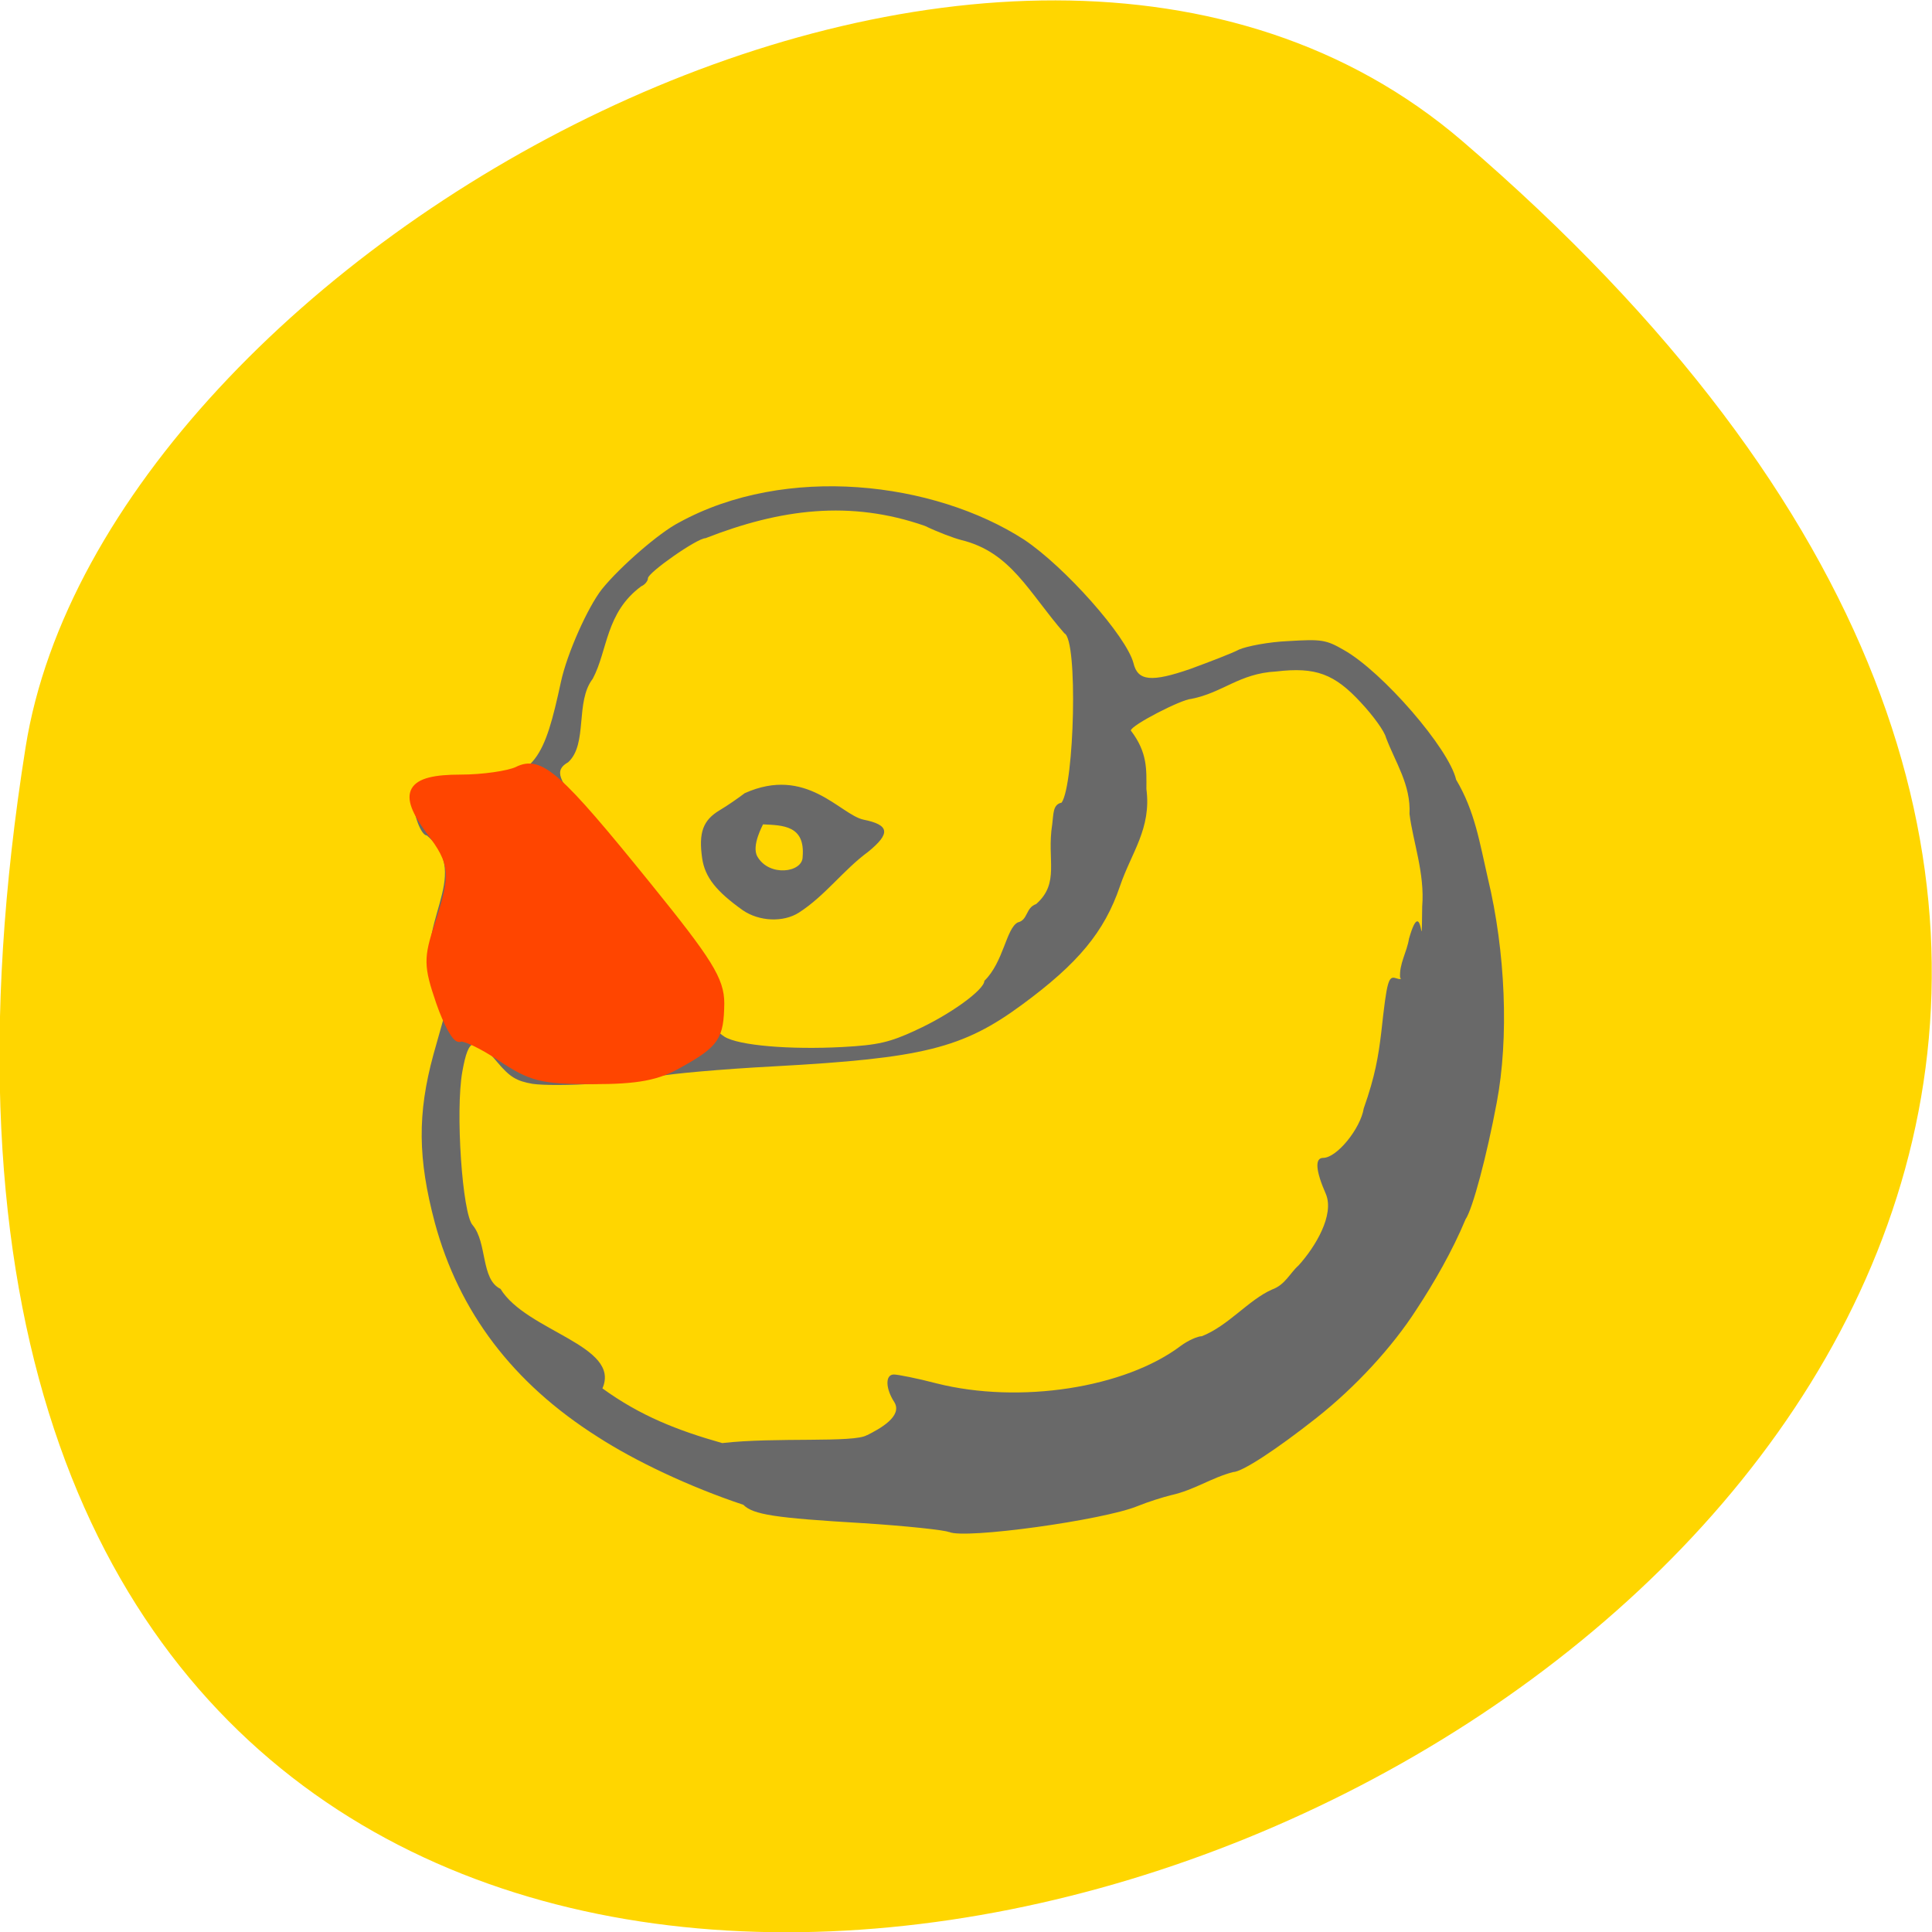 <svg xmlns="http://www.w3.org/2000/svg" viewBox="0 0 16 16"><path d="m 12.11 1.168 c 14.09 12.09 -14.871 23.711 -11.898 5.02 c 0.652 -4.102 8.105 -8.273 11.898 -5.02" fill="#ffd600"/><path d="m 7.859 12.688 c -0.031 -0.016 -0.352 -0.051 -0.715 -0.074 c -0.727 -0.043 -0.906 -0.07 -0.988 -0.152 c -0.445 -0.148 -0.898 -0.363 -1.207 -0.563 c -0.703 -0.445 -1.148 -1.035 -1.348 -1.773 c -0.141 -0.531 -0.145 -0.902 -0.012 -1.391 l 0.098 -0.348 l -0.078 -0.234 c -0.211 -0.48 0.32 -0.898 -0.074 -1.234 c -0.047 0 -0.113 -0.172 -0.113 -0.301 c 0 -0.188 0.156 -0.156 0.516 -0.156 c 0.496 0 0.574 -0.199 0.707 -0.813 c 0.051 -0.238 0.223 -0.621 0.34 -0.77 c 0.152 -0.188 0.477 -0.469 0.637 -0.551 c 0.887 -0.488 2.113 -0.34 2.859 0.141 c 0.34 0.227 0.848 0.801 0.906 1.023 c 0.035 0.148 0.148 0.16 0.473 0.047 c 0.16 -0.059 0.344 -0.129 0.402 -0.16 c 0.063 -0.027 0.242 -0.063 0.41 -0.07 c 0.27 -0.016 0.309 -0.012 0.457 0.074 c 0.32 0.18 0.871 0.816 0.93 1.074 c 0.156 0.262 0.195 0.523 0.262 0.813 c 0.148 0.613 0.176 1.328 0.074 1.863 c -0.082 0.438 -0.199 0.879 -0.258 0.965 c -0.109 0.262 -0.262 0.527 -0.406 0.746 c -0.203 0.316 -0.508 0.645 -0.828 0.898 c -0.332 0.262 -0.617 0.449 -0.691 0.449 c -0.18 0.047 -0.32 0.148 -0.512 0.191 c -0.066 0.016 -0.191 0.055 -0.277 0.09 c -0.281 0.117 -1.438 0.277 -1.563 0.215 m -0.68 -0.801 c 0.102 -0.051 0.297 -0.156 0.227 -0.273 c -0.074 -0.113 -0.078 -0.23 -0.004 -0.23 c 0.031 0 0.191 0.031 0.355 0.074 c 0.684 0.172 1.559 0.039 2.023 -0.313 c 0.059 -0.043 0.137 -0.078 0.172 -0.078 c 0.219 -0.086 0.387 -0.301 0.582 -0.387 c 0.109 -0.039 0.148 -0.137 0.219 -0.199 c 0.141 -0.156 0.297 -0.418 0.227 -0.59 c -0.086 -0.195 -0.094 -0.301 -0.023 -0.301 c 0.113 0 0.309 -0.242 0.336 -0.41 c 0.094 -0.266 0.121 -0.43 0.145 -0.629 c 0.047 -0.43 0.059 -0.469 0.121 -0.449 c 0.035 0.012 0.051 0.008 0.035 -0.004 c -0.008 -0.117 0.055 -0.207 0.074 -0.324 c 0.117 -0.41 0.102 0.246 0.109 -0.266 c 0.023 -0.273 -0.078 -0.543 -0.105 -0.766 c 0.012 -0.242 -0.117 -0.426 -0.195 -0.633 c -0.012 -0.051 -0.105 -0.18 -0.207 -0.289 c -0.219 -0.238 -0.375 -0.297 -0.703 -0.258 c -0.305 0.016 -0.441 0.176 -0.703 0.227 c -0.082 0.004 -0.5 0.219 -0.5 0.262 c 0.141 0.184 0.129 0.328 0.129 0.484 c 0.043 0.328 -0.125 0.527 -0.219 0.805 c -0.129 0.379 -0.348 0.641 -0.809 0.98 c -0.492 0.363 -0.824 0.445 -2.055 0.512 c -0.441 0.023 -0.871 0.063 -0.953 0.082 c -0.203 0.055 -0.855 0.09 -1.047 0.063 c -0.133 -0.023 -0.188 -0.055 -0.293 -0.18 c -0.187 -0.223 -0.238 -0.207 -0.289 0.078 c -0.059 0.324 0 1.184 0.086 1.273 c 0.121 0.145 0.066 0.449 0.23 0.527 c 0.215 0.352 1 0.469 0.844 0.824 c 0.313 0.227 0.621 0.348 0.992 0.453 c 0.441 -0.051 1.094 0 1.199 -0.066 m 0.402 -3.352 c 0.285 -0.129 0.57 -0.336 0.57 -0.41 c 0.16 -0.156 0.18 -0.434 0.277 -0.484 c 0.086 -0.02 0.063 -0.121 0.152 -0.152 c 0.199 -0.176 0.086 -0.367 0.133 -0.66 c 0.012 -0.09 0.004 -0.164 0.078 -0.18 c 0.105 -0.152 0.137 -1.348 0.023 -1.402 c -0.297 -0.34 -0.441 -0.672 -0.855 -0.773 c -0.063 -0.016 -0.195 -0.066 -0.301 -0.117 c -0.617 -0.215 -1.195 -0.141 -1.816 0.102 c -0.07 0 -0.477 0.285 -0.477 0.332 c 0 0.023 -0.027 0.055 -0.055 0.066 c -0.297 0.219 -0.277 0.531 -0.402 0.766 c -0.148 0.191 -0.039 0.539 -0.203 0.691 c -0.117 0.066 -0.09 0.148 0.148 0.41 c 0.121 0.137 0.297 0.355 0.391 0.492 c 0.098 0.137 0.262 0.348 0.367 0.469 c 0.23 0.262 0.277 0.363 0.246 0.535 c -0.027 0.156 0.027 0.293 0.141 0.367 c 0.117 0.074 0.543 0.109 0.977 0.086 c 0.297 -0.016 0.391 -0.039 0.605 -0.137 m -1.43 -0.996 c -0.219 -0.156 -0.313 -0.273 -0.336 -0.43 c -0.031 -0.215 0.008 -0.316 0.145 -0.398 c 0.066 -0.039 0.16 -0.105 0.207 -0.141 c 0.512 -0.23 0.789 0.176 0.984 0.219 c 0.215 0.043 0.227 0.113 0.039 0.266 c -0.207 0.152 -0.355 0.363 -0.574 0.504 c -0.129 0.082 -0.328 0.074 -0.465 -0.02 m 0.496 -0.441 c 0.023 -0.262 -0.164 -0.262 -0.328 -0.27 c 0 0.004 -0.098 0.176 -0.047 0.266 c 0.098 0.172 0.375 0.133 0.375 0.004" fill="#696969"/><path d="m 59.63 137.24 c -4.26 -3 -8.307 -5 -9.159 -4.555 c -0.745 0.444 -2.769 -3.333 -4.473 -8.555 c -2.769 -8.555 -2.769 -10.333 -0.319 -18.222 c 3.727 -12 3.514 -14.666 -1.917 -22.22 c -6.39 -9.111 -4.686 -12.444 6.816 -12.444 c 5.01 0 10.756 -0.889 12.78 -1.889 c 5.01 -2.667 8.946 1 29.18 27.444 c 13.525 17.666 16.188 22.11 16.188 27.666 c -0.106 8 -1.065 9.555 -9.159 14.333 c -4.899 3 -9.372 3.889 -19.382 3.889 c -11.502 0 -13.738 -0.667 -20.554 -5.444" transform="matrix(0.037 0 0 0.035 1.942 3.953)" fill="#ff4500" stroke="#ff4500" stroke-width="1.806"/></svg>